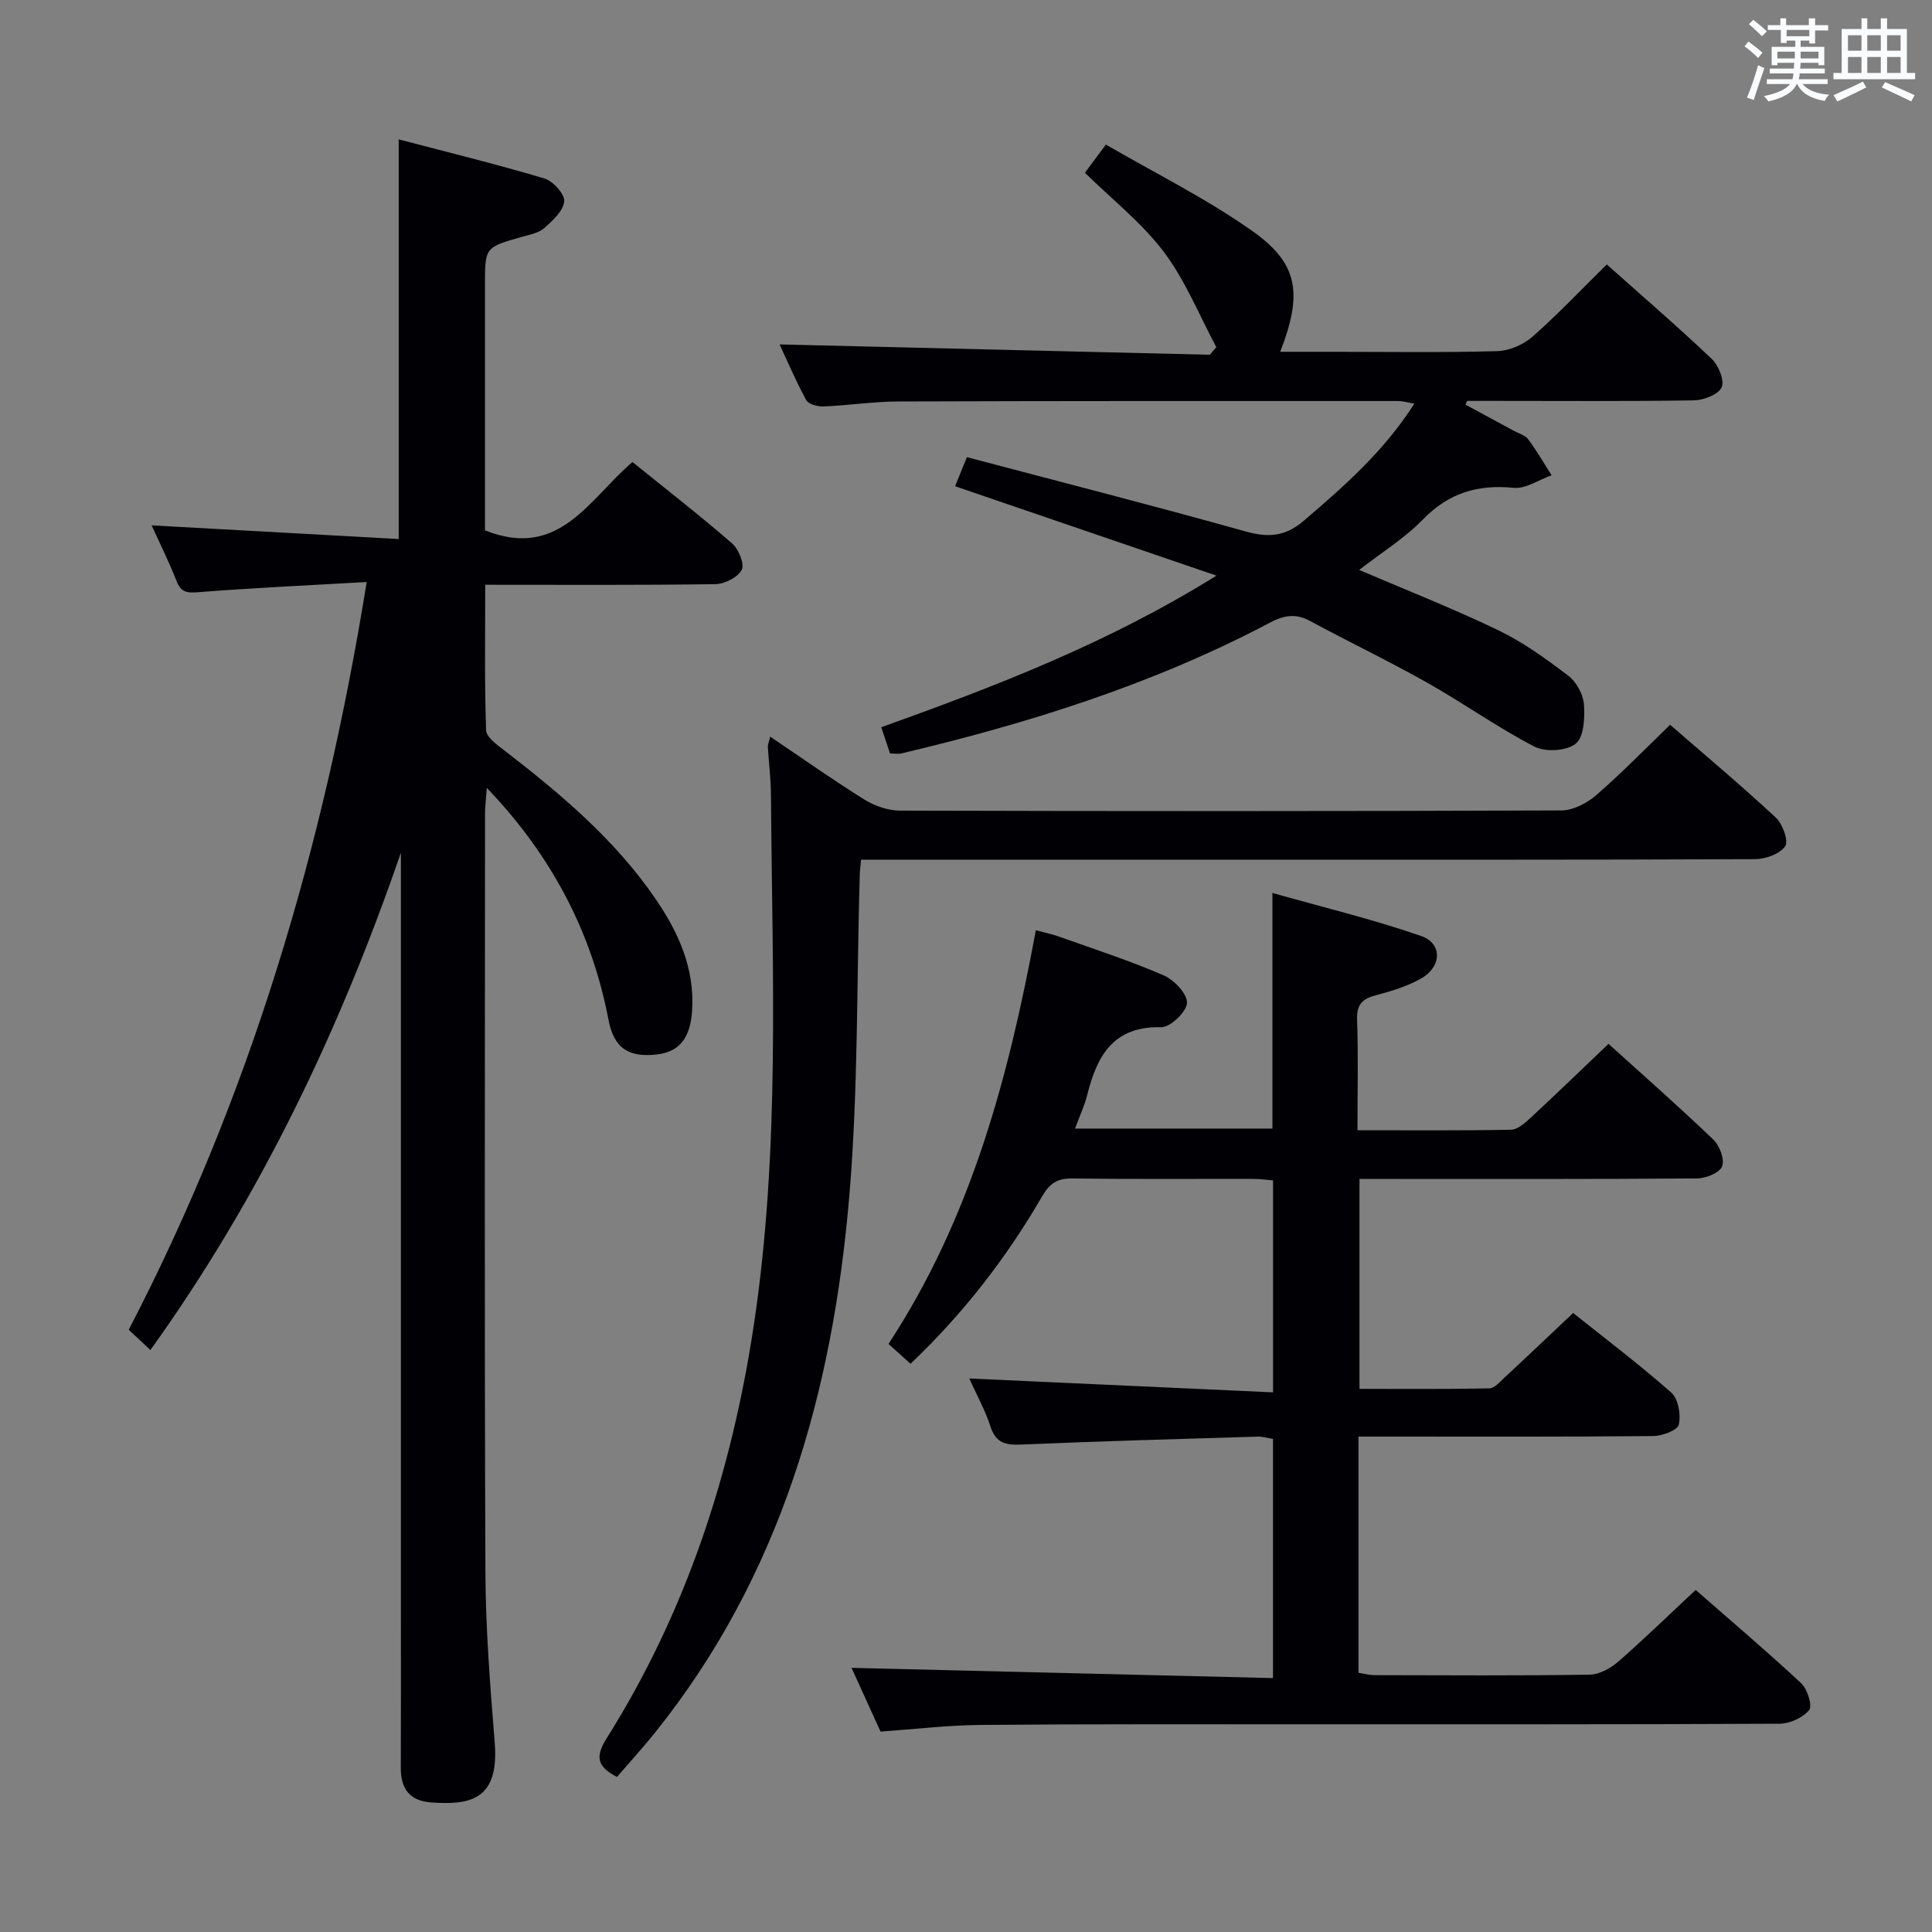 <svg enable-background="new 0 0 400 400" viewBox="0 0 400 400" xmlns="http://www.w3.org/2000/svg"><rect x="0" y="0" width="400" height="400" fill="#808080" stroke="none"/><g fill="#010105"><path d="m75.92 120.5c-12.03.69-23.47 1.21-34.88 2.11-2.42.19-3.59.01-4.51-2.36-1.55-3.98-3.47-7.81-5.14-11.48 17.18.95 34.04 1.88 51.16 2.83 0-27.94 0-54.84 0-82.74 9.96 2.61 20.12 5.1 30.13 8.08 1.79.53 4.24 3.2 4.13 4.72-.14 1.95-2.35 3.98-4.07 5.52-1.15 1.03-2.98 1.38-4.57 1.83-7.76 2.19-7.76 2.17-7.76 9.92v46 4.87c15.43 6.2 21.62-6.6 30.54-14.14 7.06 5.71 13.99 11.09 20.61 16.84 1.36 1.18 2.63 4.25 2.01 5.47-.8 1.56-3.53 2.94-5.46 2.97-15.65.23-31.31.13-47.65.13 0 10.24-.16 20.19.18 30.12.05 1.45 2.3 3.04 3.81 4.2 11.63 8.98 22.84 18.41 31.24 30.66 4.77 6.96 8.18 14.46 7.6 23.21-.37 5.69-2.67 8.54-7.32 9.06-5.72.63-8.84-1.17-9.99-7.2-3.34-17.49-11.18-32.59-23.06-45.71-.43-.48-.87-.94-2.13-2.29-.17 2.41-.37 3.9-.37 5.39-.02 52.33-.13 104.66.08 156.99.05 11.79.99 23.59 1.93 35.35.98 12.15-5.57 12.82-13.03 12.34-4.52-.29-6.44-2.76-6.42-7.17.05-10.83.02-21.67.02-32.5 0-50.5 0-100.99 0-151.49 0-1.83 0-3.66 0-5.49-12.6 36.59-29.03 71.16-51.86 102.97-1.57-1.46-2.86-2.68-4.49-4.2 25.16-48.41 40.42-99.92 49.27-154.81z"/><path d="m351.07 329.18c6.97 6.1 14.56 12.54 21.85 19.32 1.29 1.2 2.36 4.67 1.64 5.55-1.3 1.6-4.02 2.82-6.15 2.83-33.16.17-66.32.11-99.48.12-22 .01-43.99-.07-65.99.13-6.78.06-13.55.88-20.63 1.38-2.08-4.58-4.2-9.23-6.01-13.2 28.94.7 57.9 1.41 87.26 2.12 0-17.07 0-33.14 0-49.52-.99-.15-2.1-.5-3.2-.47-16.29.49-32.58.94-48.86 1.64-3.23.14-5.31-.26-6.43-3.72-1.1-3.41-2.88-6.6-4.4-9.96 21.15.97 41.82 1.91 62.9 2.87 0-15.2 0-29.27 0-43.88-1.23-.1-2.65-.31-4.07-.31-12.5-.03-25 .08-37.49-.09-3.07-.04-4.67.98-6.22 3.65-7.37 12.72-16.29 24.27-27.27 34.71-1.54-1.38-2.96-2.66-4.57-4.1 17.1-26.08 24.86-55.17 30.51-85.66 1.71.47 3.41.82 5.02 1.4 7.19 2.56 14.47 4.92 21.45 7.95 2.16.94 4.9 3.81 4.82 5.71-.07 1.82-3.46 5.07-5.33 5.02-9.97-.24-13.31 5.97-15.33 14.05-.56 2.22-1.56 4.34-2.52 6.94h40.87c0-15.92 0-31.66 0-48.78 10.35 2.93 20.73 5.42 30.77 8.9 4.48 1.55 4.31 6.37.01 8.81-2.84 1.61-6.09 2.61-9.28 3.44-2.83.74-4.08 1.88-3.97 5.05.26 7.45.08 14.91.08 22.93 10.89 0 21.34.09 31.78-.11 1.36-.03 2.87-1.36 4.01-2.42 5.36-4.97 10.62-10.06 16.19-15.36 7.03 6.36 14.51 12.94 21.71 19.83 1.3 1.24 2.37 4.12 1.8 5.54-.54 1.35-3.37 2.48-5.2 2.49-21.33.17-42.66.11-63.99.11-1.82 0-3.64 0-5.88 0v43.46c8.97 0 17.93.08 26.88-.1 1.06-.02 2.17-1.33 3.11-2.2 4.62-4.29 9.18-8.64 14.24-13.41 6.48 5.18 13.63 10.58 20.33 16.49 1.45 1.28 2.01 4.59 1.55 6.63-.26 1.16-3.44 2.34-5.31 2.36-18.33.18-36.66.11-54.99.11-1.95 0-3.9 0-6.02 0v48.9c1.14.18 2.24.49 3.34.49 14.83.03 29.66.13 44.49-.1 2.02-.03 4.35-1.3 5.94-2.68 5.38-4.7 10.5-9.69 16.04-14.86z"/><path d="m184.27 156c-.55-1.65-1.11-3.34-1.81-5.43 23.68-8.5 46.88-17.38 69.4-31.39-18.72-6.4-36.31-12.42-54.12-18.51.8-1.97 1.48-3.63 2.45-6.02 19.3 5.1 38.54 10.02 57.67 15.37 4.72 1.32 8.19 1.11 12.09-2.22 8.38-7.17 16.6-14.38 22.88-24.24-1.34-.22-2.36-.53-3.38-.53-34.5-.01-68.99-.03-103.49.09-5.14.02-10.28.82-15.43 1.03-1.22.05-3.14-.45-3.61-1.31-2.2-4.04-4-8.3-5.51-11.53 29.64.71 59.36 1.42 89.07 2.14.45-.52.9-1.05 1.35-1.57-3.55-6.62-6.39-13.78-10.86-19.71-4.55-6.03-10.7-10.86-16.35-16.4 1.42-1.91 2.57-3.47 4.34-5.84 10.29 5.99 20.92 11.23 30.45 17.99 9.46 6.71 10.29 12.95 5.64 24.92h10.94c11.33 0 22.67.18 33.99-.14 2.49-.07 5.41-1.33 7.3-2.99 5.24-4.6 10.04-9.7 15.39-14.96 7.25 6.47 14.66 12.85 21.74 19.57 1.41 1.34 2.67 4.47 2.03 5.88-.68 1.49-3.7 2.65-5.72 2.69-13.81.22-27.65.11-41.48.11-1.83 0-3.66 0-5.48 0-.12.26-.24.51-.35.77 3.33 1.8 6.65 3.6 9.98 5.41 1.02.56 2.36.9 2.99 1.75 1.77 2.37 3.26 4.96 4.86 7.47-2.63.93-5.35 2.85-7.86 2.6-7.45-.74-13.44 1.06-18.78 6.55-3.78 3.89-8.54 6.82-13.2 10.45 9.83 4.21 19.48 7.99 28.79 12.48 5.17 2.49 9.93 5.94 14.52 9.43 1.66 1.26 3.06 3.82 3.22 5.89.21 2.77.02 6.8-1.69 8.17-1.89 1.52-6.29 1.78-8.57.6-7.65-3.96-14.72-9.03-22.24-13.26-7.96-4.48-16.21-8.43-24.25-12.77-2.99-1.62-5.44-1.12-8.32.41-24.12 12.73-49.9 20.81-76.32 27.06-.63.12-1.32-.01-2.27-.01z"/><path d="m127.74 367.89c-4.16-2.13-4.53-4.2-2.13-8.01 16.52-26.26 25.87-55.04 30.48-85.67 5.48-36.44 3.78-73.03 3.53-109.61-.02-3.31-.44-6.62-.64-9.93-.03-.45.19-.91.47-2.16 6.72 4.53 13.03 9 19.6 13.08 2.11 1.31 4.85 2.23 7.31 2.24 45.64.13 91.28.14 136.92-.04 2.42-.01 5.27-1.49 7.18-3.14 5.26-4.56 10.13-9.58 15.32-14.59 7.2 6.25 14.72 12.55 21.89 19.22 1.41 1.31 2.68 4.86 1.93 5.93-1.11 1.6-4.07 2.66-6.24 2.67-35.98.16-71.96.11-107.94.11-23.82 0-47.64 0-71.46 0-1.8 0-3.6 0-5.69 0-.11 1.32-.24 2.26-.27 3.21-.65 22.11-.3 44.3-2.15 66.31-3.41 40.53-14.17 78.74-40.25 111.23-.73.91-1.47 1.81-2.23 2.69-1.84 2.15-3.71 4.26-5.63 6.46z"/></g><path d="m361.2 9.6.8-1c.9.7 1.9 1.4 2.9 2.3l-.9 1.1c-1-1-2-1.8-2.8-2.4zm.5 10.6c.9-2.1 1.6-4.3 2.3-6.7.4.2.8.4 1.3.6-.7 2.1-1.5 4.3-2.2 6.6zm.4-15.2.9-.9c1 .8 2 1.6 2.8 2.4l-1 1c-.9-.9-1.8-1.7-2.7-2.5zm12.5-1.2h1.2v1.4h2.7v1.1h-2.7v2.7h-1.2v-.6h-1.8v1.3h4.9v3.8h-1.2v-.5h-3.7c0 .4-.1.9-.1 1.2h5.1v1h-5.2c0 .5-.1.9-.2 1.2h6v1h-5.2c1.1 1.3 2.9 2 5.5 2.2-.4.4-.7.8-.9 1.3-2.9-.5-4.8-1.6-5.7-3.5h-.1c-.8 1.7-2.7 2.9-5.9 3.6-.2-.4-.6-.8-.9-1.1 2.8-.6 4.6-1.4 5.4-2.5h-4.8v-1h5.3c.1-.3.2-.7.2-1.2h-4.9v-1h5c0-.4 0-.8.1-1.2h-3.5v.5h-1.2v-3.8h4.9v-1.3h-1.8v.5h-1.2v-2.7h-2.7v-1h2.6v-1.4h1.2v1.4h4.7v-1.4zm-6.6 8.3h3.6c0-.4 0-.9 0-1.4h-3.6zm1.9-4.6h4.7v-1.3h-4.7zm6.6 3.2h-3.7v1.4h3.7z" fill="#fafbfc"/><path d="m385.3 3.8h1.3v2.2h2.8v-2.2h1.3v2.2h4.1v9.1h1.7v1.3h-16.9v-1.3h1.7v-9.1h4.1v-2.2zm.4 13.1.7 1.2c-1.8.9-3.8 1.9-6 2.9-.2-.4-.5-.8-.8-1.3 2.3-1 4.3-1.9 6.1-2.8zm-3.1-6.4h2.8v-3.2h-2.8zm0 4.6h2.8v-3.3h-2.8zm4-4.6h2.8v-3.2h-2.8zm0 4.6h2.8v-3.3h-2.8zm3.7 1.9c2.1.9 4.1 1.8 6.1 2.7l-.7 1.3c-2.2-1.1-4.2-2-6.1-2.9zm3.2-9.7h-2.8v3.2h2.8zm-2.8 7.8h2.8v-3.3h-2.8z" fill="#fafbfc"/></svg>